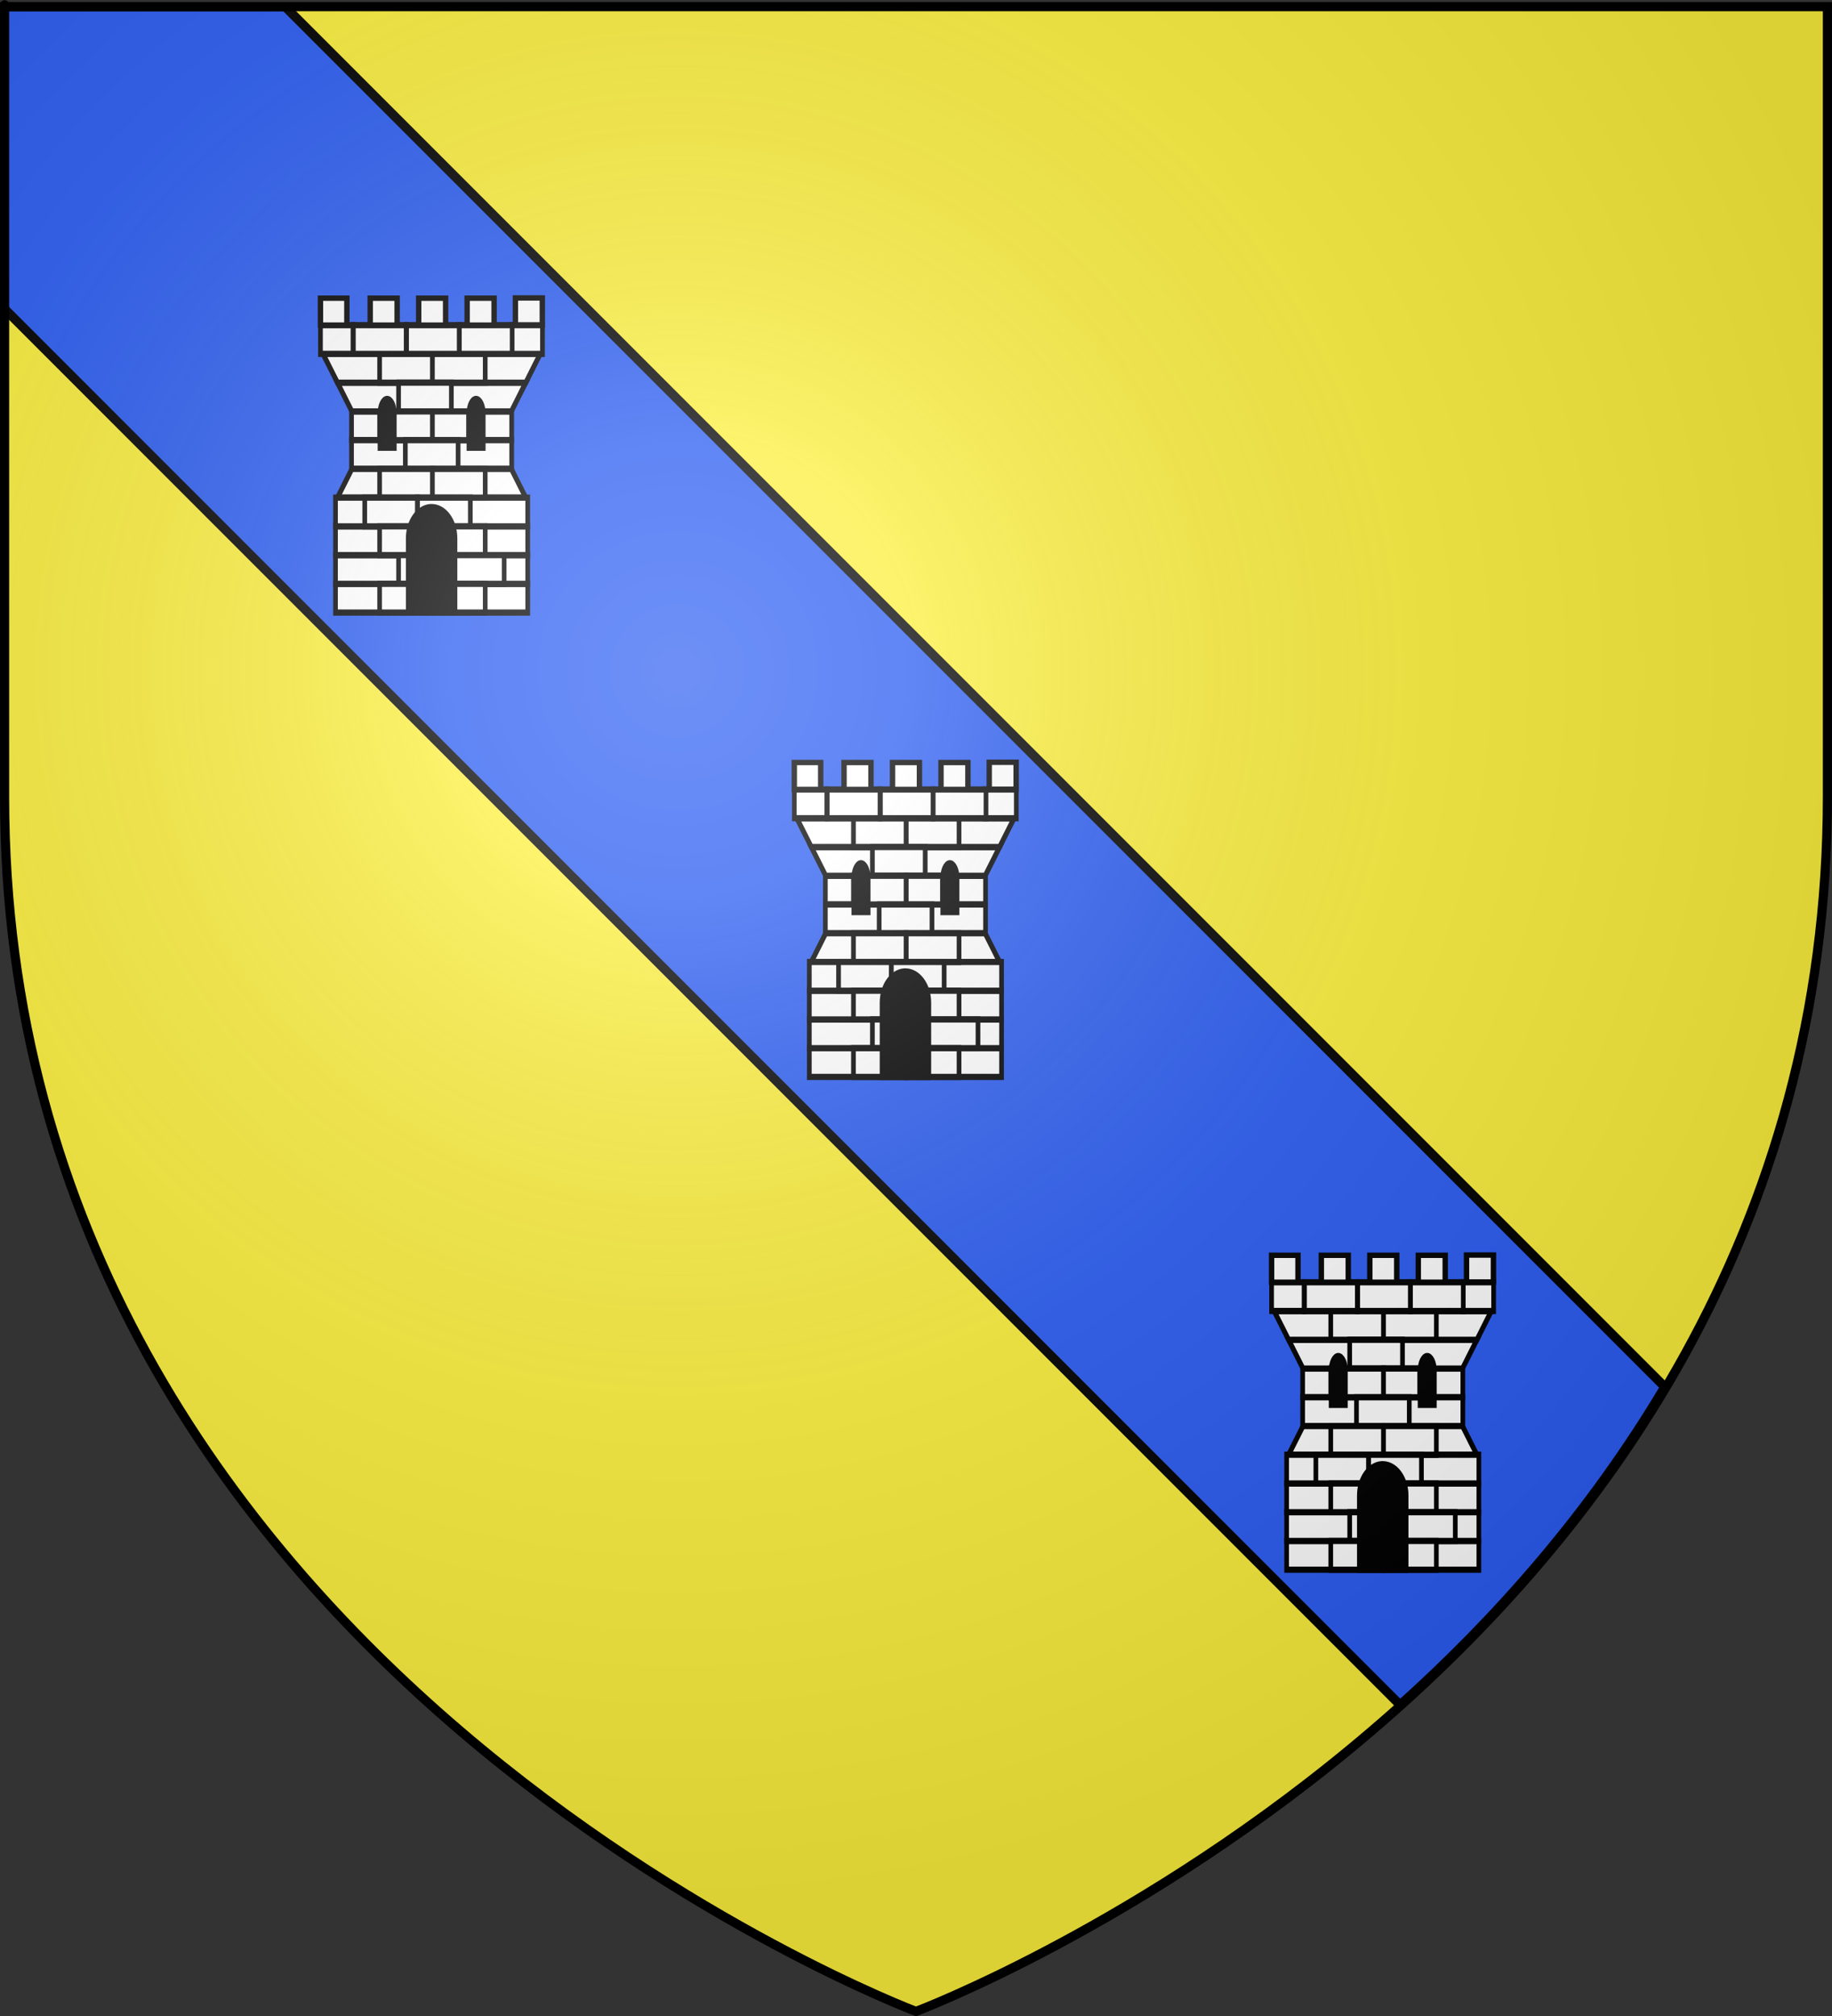 <?xml version="1.0" encoding="UTF-8" standalone="no"?>
<svg
   xmlns:dc="http://purl.org/dc/elements/1.1/"
   xmlns:cc="http://web.resource.org/cc/"
   xmlns:rdf="http://www.w3.org/1999/02/22-rdf-syntax-ns#"
   xmlns:svg="http://www.w3.org/2000/svg"
   xmlns="http://www.w3.org/2000/svg"
   xmlns:xlink="http://www.w3.org/1999/xlink"
   xmlns:sodipodi="http://sodipodi.sourceforge.net/DTD/sodipodi-0.dtd"
   xmlns:inkscape="http://www.inkscape.org/namespaces/inkscape"
   height="660"
   width="600"
   version="1.0"
   id="svg2"
   sodipodi:version="0.32"
   inkscape:version="0.45.1"
   sodipodi:docname="Blason Villaz.svg"
   sodipodi:docbase="C:\Documents and Settings\utilisateur\Bureau"
   inkscape:export-filename="/Users/olivier/Desktop/Blason Rouge/Blason_Vide_3D.png"
   inkscape:export-xdpi="144"
   inkscape:export-ydpi="144"
   inkscape:output_extension="org.inkscape.output.svg.inkscape">
  <rect width="100%" height="100%" fill="#333333" stroke="none"/>
  <sodipodi:namedview
     inkscape:window-height="755"
     inkscape:window-width="1280"
     inkscape:pageshadow="2"
     inkscape:pageopacity="0.0"
     guidetolerance="10.0"
     gridtolerance="10000"
     objecttolerance="10.0"
     borderopacity="1.0"
     bordercolor="#666666"
     pagecolor="#ffffff"
     id="base"
     showgrid="false"
     height="660px"
     inkscape:zoom="1"
     inkscape:cx="137.65178"
     inkscape:cy="357.67813"
     inkscape:window-x="0"
     inkscape:window-y="15"
     inkscape:current-layer="layer3"
     showguides="true"
     inkscape:grid-points="false"
     inkscape:guide-bbox="true">
    <sodipodi:guide
       orientation="vertical"
       position="-183.366"
       id="guide28379" />
  </sodipodi:namedview>
  <desc
     id="desc4">Flag of Canton of Valais (Wallis)</desc>
  <defs
     id="defs6">
    <linearGradient
       id="linearGradient2893">
      <stop
         style="stop-color:white;stop-opacity:0.314;"
         offset="0"
         id="stop2895" />
      <stop
         id="stop2897"
         offset="0.19"
         style="stop-color:white;stop-opacity:0.251;" />
      <stop
         style="stop-color:#6b6b6b;stop-opacity:0.125;"
         offset="0.6"
         id="stop2901" />
      <stop
         style="stop-color:black;stop-opacity:0.125;"
         offset="1"
         id="stop2899" />
    </linearGradient>
    <linearGradient
       id="linearGradient2885">
      <stop
         id="stop2887"
         offset="0"
         style="stop-color:white;stop-opacity:1;" />
      <stop
         style="stop-color:white;stop-opacity:1;"
         offset="0.229"
         id="stop2891" />
      <stop
         id="stop2889"
         offset="1"
         style="stop-color:black;stop-opacity:1;" />
    </linearGradient>
    <linearGradient
       id="linearGradient2955">
      <stop
         id="stop2867"
         offset="0"
         style="stop-color:#fd0000;stop-opacity:1;" />
      <stop
         style="stop-color:#e77275;stop-opacity:0.659;"
         offset="0.5"
         id="stop2873" />
      <stop
         style="stop-color:black;stop-opacity:0.323;"
         offset="1"
         id="stop2959" />
    </linearGradient>
    <radialGradient
       inkscape:collect="always"
       xlink:href="#linearGradient2955"
       id="radialGradient2961"
       cx="225.524"
       cy="218.901"
       fx="225.524"
       fy="218.901"
       r="300"
       gradientTransform="matrix(-4.167939e-4,2.183,-1.884,-3.599562e-4,615.597,-289.121)"
       gradientUnits="userSpaceOnUse" />
    <polygon
       id="star"
       transform="scale(53,53)"
       points="0,-1 0.588,0.809 -0.951,-0.309 0.951,-0.309 -0.588,0.809 0,-1 " />
    <clipPath
       id="clip">
      <path
         d="M 0,-200 L 0,600 L 300,600 L 300,-200 L 0,-200 z "
         id="path10" />
    </clipPath>
    <radialGradient
       inkscape:collect="always"
       xlink:href="#linearGradient2955"
       id="radialGradient1911"
       gradientUnits="userSpaceOnUse"
       gradientTransform="matrix(-4.167939e-4,2.183,-1.884,-3.599562e-4,615.597,-289.121)"
       cx="225.524"
       cy="218.901"
       fx="225.524"
       fy="218.901"
       r="300" />
    <radialGradient
       inkscape:collect="always"
       xlink:href="#linearGradient2955"
       id="radialGradient2865"
       gradientUnits="userSpaceOnUse"
       gradientTransform="matrix(0,1.749,-1.593,-1.049767e-7,551.788,-191.29)"
       cx="225.524"
       cy="218.901"
       fx="225.524"
       fy="218.901"
       r="300" />
    <radialGradient
       inkscape:collect="always"
       xlink:href="#linearGradient2955"
       id="radialGradient2871"
       gradientUnits="userSpaceOnUse"
       gradientTransform="matrix(0,1.386,-1.323,-5.741131e-8,-158.082,-109.541)"
       cx="225.524"
       cy="218.901"
       fx="225.524"
       fy="218.901"
       r="300" />
    <radialGradient
       inkscape:collect="always"
       xlink:href="#linearGradient2893"
       id="radialGradient3163"
       gradientUnits="userSpaceOnUse"
       gradientTransform="matrix(1.353,0,0,1.349,-77.629,-85.747)"
       cx="221.445"
       cy="226.331"
       fx="221.445"
       fy="226.331"
       r="300" />
    <radialGradient
       gradientTransform="matrix(0,1.386,-1.323,-5.741131e-8,-158.082,-109.541)"
       gradientUnits="userSpaceOnUse"
       xlink:href="#linearGradient2955"
       id="radialGradient6149"
       fy="218.901"
       fx="225.524"
       r="300"
       cy="218.901"
       cx="225.524" />
    <radialGradient
       gradientTransform="matrix(0,1.749,-1.593,-1.049767e-7,551.788,-191.29)"
       gradientUnits="userSpaceOnUse"
       xlink:href="#linearGradient2955"
       id="radialGradient6147"
       fy="218.901"
       fx="225.524"
       r="300"
       cy="218.901"
       cx="225.524" />
    <radialGradient
       gradientTransform="matrix(-4.167939e-4,2.183,-1.884,-3.599562e-4,615.597,-289.121)"
       gradientUnits="userSpaceOnUse"
       xlink:href="#linearGradient2955"
       id="radialGradient6145"
       fy="218.901"
       fx="225.524"
       r="300"
       cy="218.901"
       cx="225.524" />
    <clipPath
       id="clipPath6141">
      <path
         id="path6143"
         d="M 0,-200 L 0,600 L 300,600 L 300,-200 L 0,-200 z " />
    </clipPath>
    <polygon
       id="polygon6139"
       transform="scale(53,53)"
       points="0,-1 0.588,0.809 -0.951,-0.309 0.951,-0.309 -0.588,0.809 0,-1 " />
    <radialGradient
       gradientTransform="matrix(-4.167939e-4,2.183,-1.884,-3.599562e-4,615.597,-289.121)"
       gradientUnits="userSpaceOnUse"
       xlink:href="#linearGradient2955"
       id="radialGradient6137"
       fy="218.901"
       fx="225.524"
       r="300"
       cy="218.901"
       cx="225.524" />
    <linearGradient
       id="linearGradient6129">
      <stop
         id="stop6131"
         offset="0"
         style="stop-color:#fd0000;stop-opacity:1" />
      <stop
         id="stop6133"
         offset="0.5"
         style="stop-color:#e77275;stop-opacity:0.659" />
      <stop
         id="stop6135"
         offset="1"
         style="stop-color:black;stop-opacity:0.323" />
    </linearGradient>
    <linearGradient
       id="linearGradient6121">
      <stop
         id="stop6123"
         offset="0"
         style="stop-color:white;stop-opacity:1" />
      <stop
         id="stop6125"
         offset="0.229"
         style="stop-color:white;stop-opacity:1" />
      <stop
         id="stop6127"
         offset="1"
         style="stop-color:black;stop-opacity:1" />
    </linearGradient>
    <linearGradient
       id="linearGradient6111">
      <stop
         id="stop6113"
         offset="0"
         style="stop-color:white;stop-opacity:0.314" />
      <stop
         id="stop6115"
         offset="0.19"
         style="stop-color:white;stop-opacity:0.251" />
      <stop
         id="stop6117"
         offset="0.6"
         style="stop-color:#6b6b6b;stop-opacity:0.125" />
      <stop
         id="stop6119"
         offset="1"
         style="stop-color:black;stop-opacity:0.125" />
    </linearGradient>
    <radialGradient
       gradientTransform="matrix(0,1.386,-1.323,-5.741131e-8,-158.082,-109.541)"
       gradientUnits="userSpaceOnUse"
       xlink:href="#linearGradient2955"
       id="radialGradient8163"
       fy="218.901"
       fx="225.524"
       r="300"
       cy="218.901"
       cx="225.524" />
    <radialGradient
       gradientTransform="matrix(0,1.749,-1.593,-1.049767e-7,551.788,-191.29)"
       gradientUnits="userSpaceOnUse"
       xlink:href="#linearGradient2955"
       id="radialGradient8161"
       fy="218.901"
       fx="225.524"
       r="300"
       cy="218.901"
       cx="225.524" />
    <radialGradient
       gradientTransform="matrix(-4.167939e-4,2.183,-1.884,-3.599562e-4,615.597,-289.121)"
       gradientUnits="userSpaceOnUse"
       xlink:href="#linearGradient2955"
       id="radialGradient8159"
       fy="218.901"
       fx="225.524"
       r="300"
       cy="218.901"
       cx="225.524" />
    <clipPath
       id="clipPath8155">
      <path
         id="path8157"
         d="M 0,-200 L 0,600 L 300,600 L 300,-200 L 0,-200 z " />
    </clipPath>
    <polygon
       id="polygon8153"
       transform="scale(53,53)"
       points="0,-1 0.588,0.809 -0.951,-0.309 0.951,-0.309 -0.588,0.809 0,-1 " />
    <radialGradient
       gradientTransform="matrix(-4.167939e-4,2.183,-1.884,-3.599562e-4,615.597,-289.121)"
       gradientUnits="userSpaceOnUse"
       xlink:href="#linearGradient2955"
       id="radialGradient8151"
       fy="218.901"
       fx="225.524"
       r="300"
       cy="218.901"
       cx="225.524" />
    <linearGradient
       id="linearGradient8143">
      <stop
         id="stop8145"
         offset="0"
         style="stop-color:#fd0000;stop-opacity:1" />
      <stop
         id="stop8147"
         offset="0.5"
         style="stop-color:#e77275;stop-opacity:0.659" />
      <stop
         id="stop8149"
         offset="1"
         style="stop-color:black;stop-opacity:0.323" />
    </linearGradient>
    <linearGradient
       id="linearGradient8135">
      <stop
         id="stop8137"
         offset="0"
         style="stop-color:white;stop-opacity:1" />
      <stop
         id="stop8139"
         offset="0.229"
         style="stop-color:white;stop-opacity:1" />
      <stop
         id="stop8141"
         offset="1"
         style="stop-color:black;stop-opacity:1" />
    </linearGradient>
    <linearGradient
       id="linearGradient8125">
      <stop
         id="stop8127"
         offset="0"
         style="stop-color:white;stop-opacity:0.314" />
      <stop
         id="stop8129"
         offset="0.19"
         style="stop-color:white;stop-opacity:0.251" />
      <stop
         id="stop8131"
         offset="0.6"
         style="stop-color:#6b6b6b;stop-opacity:0.125" />
      <stop
         id="stop8133"
         offset="1"
         style="stop-color:black;stop-opacity:0.125" />
    </linearGradient>
  </defs>
  <g
     inkscape:groupmode="layer"
     id="layer3"
     inkscape:label="Fond écu"
     style="display:inline">
    <path
       id="path2855"
       style="fill:#fcef3c;fill-opacity:1;fill-rule:evenodd;stroke:none;stroke-width:1px;stroke-linecap:butt;stroke-linejoin:miter;stroke-opacity:1"
       d="M 300,658.5 C 300,658.5 598.5,546.18 598.5,260.728 C 598.5,-24.723 598.5,2.176 598.5,2.176 L 1.5,2.176 L 1.5,260.728 C 1.5,546.18 300,658.5 300,658.5 z "
       sodipodi:nodetypes="cccccc" />
    <g
       transform="translate(-150.722,-139.16)"
       style="opacity:1;fill:#2b5df2;fill-opacity:0;display:inline"
       id="g8165">
      <g
         id="g5810">
        <path
           d="M 151.9,239.958 L 609.275,697.333 C 640.624,669.2 671.314,634.663 695.963,593.208 L 244.119,141.364 L 151.9,141.364 L 151.9,239.958 z "
           style="fill:#2b5df2;fill-opacity:1;fill-rule:evenodd;stroke:#000000;stroke-width:3;stroke-linecap:butt;stroke-linejoin:miter;stroke-miterlimit:4;stroke-dasharray:none;stroke-opacity:1"
           id="path8168" />
        <rect
           width="600"
           height="660"
           x="0"
           y="3.375078e-014"
           style="fill:none;fill-opacity:1;fill-rule:nonzero;stroke:none;stroke-width:7.56;stroke-linecap:round;stroke-linejoin:round;stroke-miterlimit:4;stroke-dasharray:none;stroke-opacity:1"
           id="rect4923" />
      </g>
    </g>
    <g
       id="g28107"
       transform="matrix(0.588,0,0,0.588,867.731,352.654)"
       style="opacity:1;fill:#2b5df2;fill-opacity:0">
      <g
         transform="matrix(0.754,0,0,1,-777.265,47.186)"
         id="g28109">
        <rect
           width="33.137"
           height="16"
           x="37.559"
           y="195.023"
           style="color:#000000;fill:#ffffff;fill-opacity:1;fill-rule:nonzero;stroke:#000000;stroke-width:3.456;stroke-linecap:butt;stroke-linejoin:miter;marker:none;marker-start:none;marker-mid:none;marker-end:none;stroke-miterlimit:4;stroke-dasharray:none;stroke-dashoffset:0;stroke-opacity:1;visibility:visible;display:inline;overflow:visible"
           id="rect28111" />
        <rect
           width="118.33"
           height="16"
           x="35.937"
           y="115.023"
           style="color:#000000;fill:#ffffff;fill-opacity:1;fill-rule:nonzero;stroke:#000000;stroke-width:3.456;stroke-linecap:butt;stroke-linejoin:miter;marker:none;marker-start:none;marker-mid:none;marker-end:none;stroke-miterlimit:4;stroke-dasharray:none;stroke-dashoffset:0;stroke-opacity:1;visibility:visible;display:inline;overflow:visible"
           id="rect28113" />
        <rect
           width="118.33"
           height="16"
           x="35.937"
           y="131.023"
           style="color:#000000;fill:#ffffff;fill-opacity:1;fill-rule:nonzero;stroke:#000000;stroke-width:3.456;stroke-linecap:butt;stroke-linejoin:miter;marker:none;marker-start:none;marker-mid:none;marker-end:none;stroke-miterlimit:4;stroke-dasharray:none;stroke-dashoffset:0;stroke-opacity:1;visibility:visible;display:inline;overflow:visible"
           id="rect28115" />
        <path
           d="M 25.555,163.023 L 36.212,147.023 L 153.993,147.023 L 164.649,163.023 L 25.555,163.023 z "
           style="color:#000000;fill:#ffffff;fill-opacity:1;fill-rule:nonzero;stroke:#000000;stroke-width:3.456;stroke-linecap:butt;stroke-linejoin:miter;marker:none;marker-start:none;marker-mid:none;marker-end:none;stroke-miterlimit:4;stroke-dasharray:none;stroke-dashoffset:0;stroke-opacity:1;visibility:visible;display:inline;overflow:visible"
           id="path28117" />
        <rect
           width="142"
           height="16"
           x="24.102"
           y="211.023"
           style="color:#000000;fill:#ffffff;fill-opacity:1;fill-rule:nonzero;stroke:#000000;stroke-width:3.456;stroke-linecap:butt;stroke-linejoin:miter;marker:none;marker-start:none;marker-mid:none;marker-end:none;stroke-miterlimit:4;stroke-dasharray:none;stroke-dashoffset:0;stroke-opacity:1;visibility:visible;display:inline;overflow:visible"
           id="rect28119" />
        <rect
           width="142"
           height="16"
           x="24.102"
           y="195.023"
           style="color:#000000;fill:#ffffff;fill-opacity:1;fill-rule:nonzero;stroke:#000000;stroke-width:3.456;stroke-linecap:butt;stroke-linejoin:miter;marker:none;marker-start:none;marker-mid:none;marker-end:none;stroke-miterlimit:4;stroke-dasharray:none;stroke-dashoffset:0;stroke-opacity:1;visibility:visible;display:inline;overflow:visible"
           id="rect28121" />
        <rect
           width="142"
           height="16"
           x="24.102"
           y="179.023"
           style="color:#000000;fill:#ffffff;fill-opacity:1;fill-rule:nonzero;stroke:#000000;stroke-width:3.456;stroke-linecap:butt;stroke-linejoin:miter;marker:none;marker-start:none;marker-mid:none;marker-end:none;stroke-miterlimit:4;stroke-dasharray:none;stroke-dashoffset:0;stroke-opacity:1;visibility:visible;display:inline;overflow:visible"
           id="rect28123" />
        <rect
           width="142"
           height="16"
           x="24.102"
           y="163.023"
           style="color:#000000;fill:#ffffff;fill-opacity:1;fill-rule:nonzero;stroke:#000000;stroke-width:3.456;stroke-linecap:butt;stroke-linejoin:miter;marker:none;marker-start:none;marker-mid:none;marker-end:none;stroke-miterlimit:4;stroke-dasharray:none;stroke-dashoffset:0;stroke-opacity:1;visibility:visible;display:inline;overflow:visible"
           id="rect28125" />
        <path
           d="M 25.555,99.023 L 36.212,115.023 L 153.993,115.023 L 164.649,99.023 L 25.555,99.023 z "
           style="color:#000000;fill:#ffffff;fill-opacity:1;fill-rule:nonzero;stroke:#000000;stroke-width:3.456;stroke-linecap:butt;stroke-linejoin:miter;marker:none;marker-start:none;marker-mid:none;marker-end:none;stroke-miterlimit:4;stroke-dasharray:none;stroke-dashoffset:0;stroke-opacity:1;visibility:visible;display:inline;overflow:visible"
           id="path28127" />
        <g
           transform="translate(-2.273,-61.477)"
           id="g28129" />
        <g
           transform="translate(-2.273,-61.477)"
           id="g28131" />
        <g
           transform="translate(-2.273,-61.477)"
           id="g28133" />
        <path
           d="M 14.884,83.023 L 25.571,99.023 L 164.665,99.023 L 175.321,83.023 L 14.884,83.023 z "
           style="color:#000000;fill:#ffffff;fill-opacity:1;fill-rule:nonzero;stroke:#000000;stroke-width:3.456;stroke-linecap:butt;stroke-linejoin:miter;marker:none;marker-start:none;marker-mid:none;marker-end:none;stroke-miterlimit:4;stroke-dasharray:none;stroke-dashoffset:0;stroke-opacity:1;visibility:visible;display:inline;overflow:visible"
           id="path28135" />
        <rect
           width="39"
           height="16"
           x="56.696"
           y="83.023"
           style="color:#000000;fill:#ffffff;fill-opacity:1;fill-rule:nonzero;stroke:#000000;stroke-width:3.456;stroke-linecap:butt;stroke-linejoin:miter;marker:none;marker-start:none;marker-mid:none;marker-end:none;stroke-miterlimit:4;stroke-dasharray:none;stroke-dashoffset:0;stroke-opacity:1;visibility:visible;display:inline;overflow:visible"
           id="rect28137" />
        <rect
           width="39"
           height="16"
           x="95.696"
           y="83.023"
           style="color:#000000;fill:#ffffff;fill-opacity:1;fill-rule:nonzero;stroke:#000000;stroke-width:3.456;stroke-linecap:butt;stroke-linejoin:miter;marker:none;marker-start:none;marker-mid:none;marker-end:none;stroke-miterlimit:4;stroke-dasharray:none;stroke-dashoffset:0;stroke-opacity:1;visibility:visible;display:inline;overflow:visible"
           id="rect28139" />
        <rect
           width="39"
           height="16"
           x="70.696"
           y="99.023"
           style="color:#000000;fill:#ffffff;fill-opacity:1;fill-rule:nonzero;stroke:#000000;stroke-width:3.456;stroke-linecap:butt;stroke-linejoin:miter;marker:none;marker-start:none;marker-mid:none;marker-end:none;stroke-miterlimit:4;stroke-dasharray:none;stroke-dashoffset:0;stroke-opacity:1;visibility:visible;display:inline;overflow:visible"
           id="rect28141" />
        <rect
           width="39"
           height="16"
           x="56.696"
           y="115.023"
           style="color:#000000;fill:#ffffff;fill-opacity:1;fill-rule:nonzero;stroke:#000000;stroke-width:3.456;stroke-linecap:butt;stroke-linejoin:miter;marker:none;marker-start:none;marker-mid:none;marker-end:none;stroke-miterlimit:4;stroke-dasharray:none;stroke-dashoffset:0;stroke-opacity:1;visibility:visible;display:inline;overflow:visible"
           id="rect28143" />
        <rect
           width="26.741"
           height="16"
           x="95.696"
           y="115.023"
           style="color:#000000;fill:#ffffff;fill-opacity:1;fill-rule:nonzero;stroke:#000000;stroke-width:3.456;stroke-linecap:butt;stroke-linejoin:miter;marker:none;marker-start:none;marker-mid:none;marker-end:none;stroke-miterlimit:4;stroke-dasharray:none;stroke-dashoffset:0;stroke-opacity:1;visibility:visible;display:inline;overflow:visible"
           id="rect28145" />
        <rect
           width="39"
           height="16"
           x="75.696"
           y="131.023"
           style="color:#000000;fill:#ffffff;fill-opacity:1;fill-rule:nonzero;stroke:#000000;stroke-width:3.456;stroke-linecap:butt;stroke-linejoin:miter;marker:none;marker-start:none;marker-mid:none;marker-end:none;stroke-miterlimit:4;stroke-dasharray:none;stroke-dashoffset:0;stroke-opacity:1;visibility:visible;display:inline;overflow:visible"
           id="rect28147" />
        <rect
           width="39"
           height="16"
           x="56.696"
           y="147.023"
           style="color:#000000;fill:#ffffff;fill-opacity:1;fill-rule:nonzero;stroke:#000000;stroke-width:3.456;stroke-linecap:butt;stroke-linejoin:miter;marker:none;marker-start:none;marker-mid:none;marker-end:none;stroke-miterlimit:4;stroke-dasharray:none;stroke-dashoffset:0;stroke-opacity:1;visibility:visible;display:inline;overflow:visible"
           id="rect28149" />
        <rect
           width="39"
           height="16"
           x="95.696"
           y="147.023"
           style="color:#000000;fill:#ffffff;fill-opacity:1;fill-rule:nonzero;stroke:#000000;stroke-width:3.456;stroke-linecap:butt;stroke-linejoin:miter;marker:none;marker-start:none;marker-mid:none;marker-end:none;stroke-miterlimit:4;stroke-dasharray:none;stroke-dashoffset:0;stroke-opacity:1;visibility:visible;display:inline;overflow:visible"
           id="rect28151" />
        <rect
           width="39"
           height="16"
           x="45.696"
           y="163.023"
           style="color:#000000;fill:#ffffff;fill-opacity:1;fill-rule:nonzero;stroke:#000000;stroke-width:3.456;stroke-linecap:butt;stroke-linejoin:miter;marker:none;marker-start:none;marker-mid:none;marker-end:none;stroke-miterlimit:4;stroke-dasharray:none;stroke-dashoffset:0;stroke-opacity:1;visibility:visible;display:inline;overflow:visible"
           id="rect28153" />
        <rect
           width="39"
           height="16"
           x="84.696"
           y="163.023"
           style="color:#000000;fill:#ffffff;fill-opacity:1;fill-rule:nonzero;stroke:#000000;stroke-width:3.456;stroke-linecap:butt;stroke-linejoin:miter;marker:none;marker-start:none;marker-mid:none;marker-end:none;stroke-miterlimit:4;stroke-dasharray:none;stroke-dashoffset:0;stroke-opacity:1;visibility:visible;display:inline;overflow:visible"
           id="rect28155" />
        <rect
           width="39"
           height="16"
           x="56.696"
           y="179.023"
           style="color:#000000;fill:#ffffff;fill-opacity:1;fill-rule:nonzero;stroke:#000000;stroke-width:3.456;stroke-linecap:butt;stroke-linejoin:miter;marker:none;marker-start:none;marker-mid:none;marker-end:none;stroke-miterlimit:4;stroke-dasharray:none;stroke-dashoffset:0;stroke-opacity:1;visibility:visible;display:inline;overflow:visible"
           id="rect28157" />
        <rect
           width="39"
           height="16"
           x="95.696"
           y="179.023"
           style="color:#000000;fill:#ffffff;fill-opacity:1;fill-rule:nonzero;stroke:#000000;stroke-width:3.456;stroke-linecap:butt;stroke-linejoin:miter;marker:none;marker-start:none;marker-mid:none;marker-end:none;stroke-miterlimit:4;stroke-dasharray:none;stroke-dashoffset:0;stroke-opacity:1;visibility:visible;display:inline;overflow:visible"
           id="rect28159" />
        <rect
           width="39"
           height="16"
           x="70.696"
           y="195.023"
           style="color:#000000;fill:#ffffff;fill-opacity:1;fill-rule:nonzero;stroke:#000000;stroke-width:3.456;stroke-linecap:butt;stroke-linejoin:miter;marker:none;marker-start:none;marker-mid:none;marker-end:none;stroke-miterlimit:4;stroke-dasharray:none;stroke-dashoffset:0;stroke-opacity:1;visibility:visible;display:inline;overflow:visible"
           id="rect28161" />
        <rect
           width="39"
           height="16"
           x="109.696"
           y="195.023"
           style="color:#000000;fill:#ffffff;fill-opacity:1;fill-rule:nonzero;stroke:#000000;stroke-width:3.456;stroke-linecap:butt;stroke-linejoin:miter;marker:none;marker-start:none;marker-mid:none;marker-end:none;stroke-miterlimit:4;stroke-dasharray:none;stroke-dashoffset:0;stroke-opacity:1;visibility:visible;display:inline;overflow:visible"
           id="rect28163" />
        <rect
           width="39"
           height="16"
           x="56.696"
           y="211.023"
           style="color:#000000;fill:#ffffff;fill-opacity:1;fill-rule:nonzero;stroke:#000000;stroke-width:3.456;stroke-linecap:butt;stroke-linejoin:miter;marker:none;marker-start:none;marker-mid:none;marker-end:none;stroke-miterlimit:4;stroke-dasharray:none;stroke-dashoffset:0;stroke-opacity:1;visibility:visible;display:inline;overflow:visible"
           id="rect28165" />
        <rect
           width="39"
           height="16"
           x="95.696"
           y="211.023"
           style="color:#000000;fill:#ffffff;fill-opacity:1;fill-rule:nonzero;stroke:#000000;stroke-width:3.456;stroke-linecap:butt;stroke-linejoin:miter;marker:none;marker-start:none;marker-mid:none;marker-end:none;stroke-miterlimit:4;stroke-dasharray:none;stroke-dashoffset:0;stroke-opacity:1;visibility:visible;display:inline;overflow:visible"
           id="rect28167" />
        <path
           d="M 94.229,168.295 C 85.108,168.761 77.833,176.377 77.833,185.665 L 77.833,227.023 L 112.371,227.023 L 112.371,185.665 C 112.371,176.077 104.635,168.295 95.102,168.295 C 94.804,168.295 94.523,168.28 94.229,168.295 z "
           style="color:#000000;fill:#000000;fill-opacity:1;fill-rule:nonzero;stroke:#000000;stroke-width:3.456;stroke-linecap:butt;stroke-linejoin:miter;marker:none;marker-start:none;marker-mid:none;marker-end:none;stroke-miterlimit:4;stroke-dasharray:none;stroke-dashoffset:0;stroke-opacity:1;visibility:visible;display:inline;overflow:visible"
           id="path28169" />
        <g
           transform="translate(-271.804,34.161)"
           id="g28171">
          <path
             d="M 333.793,73.906 C 331.006,74.121 328.784,77.645 328.784,81.943 L 328.784,101.08 L 339.336,101.08 L 339.336,81.943 C 339.336,77.507 336.972,73.906 334.06,73.906 C 333.969,73.906 333.883,73.899 333.793,73.906 z "
             style="color:#000000;fill:#000000;fill-opacity:1;fill-rule:nonzero;stroke:#000000;stroke-width:3.456;stroke-linecap:butt;stroke-linejoin:miter;marker:none;marker-start:none;marker-mid:none;marker-end:none;stroke-miterlimit:4;stroke-dasharray:none;stroke-dashoffset:0;stroke-opacity:1;visibility:visible;display:inline;overflow:visible"
             id="path28173" />
          <path
             d="M 399.486,73.906 C 396.699,74.121 394.477,77.645 394.477,81.943 L 394.477,101.08 L 405.029,101.08 L 405.029,81.943 C 405.029,77.507 402.665,73.906 399.753,73.906 C 399.662,73.906 399.576,73.899 399.486,73.906 z "
             style="color:#000000;fill:#000000;fill-opacity:1;fill-rule:nonzero;stroke:#000000;stroke-width:3.456;stroke-linecap:butt;stroke-linejoin:miter;marker:none;marker-start:none;marker-mid:none;marker-end:none;stroke-miterlimit:4;stroke-dasharray:none;stroke-dashoffset:0;stroke-opacity:1;visibility:visible;display:inline;overflow:visible"
             id="path28175" />
        </g>
        <rect
           id="rect28177"
           style="color:#000000;fill:#ffffff;fill-opacity:1;fill-rule:nonzero;stroke:#000000;stroke-width:3.456;stroke-linecap:butt;stroke-linejoin:miter;marker:none;marker-start:none;marker-mid:none;marker-end:none;stroke-miterlimit:4;stroke-dasharray:none;stroke-dashoffset:0;stroke-opacity:1;visibility:visible;display:inline;overflow:visible"
           y="66.993"
           x="76.604"
           height="16"
           width="39" />
        <rect
           width="22.912"
           height="16.007"
           x="154.088"
           y="66.993"
           style="color:#000000;fill:#ffffff;fill-opacity:1;fill-rule:nonzero;stroke:#000000;stroke-width:3.456;stroke-linecap:butt;stroke-linejoin:miter;marker:none;marker-start:none;marker-mid:none;marker-end:none;stroke-miterlimit:4;stroke-dasharray:none;stroke-dashoffset:0;stroke-opacity:1;visibility:visible;display:inline;overflow:visible"
           id="rect28179" />
        <rect
           id="rect28181"
           style="color:#000000;fill:#ffffff;fill-opacity:1;fill-rule:nonzero;stroke:#000000;stroke-width:3.456;stroke-linecap:butt;stroke-linejoin:miter;marker:none;marker-start:none;marker-mid:none;marker-end:none;stroke-miterlimit:4;stroke-dasharray:none;stroke-dashoffset:0;stroke-opacity:1;visibility:visible;display:inline;overflow:visible"
           y="66.993"
           x="115.604"
           height="16"
           width="39" />
        <rect
           width="39"
           height="16"
           x="37.309"
           y="66.993"
           style="color:#000000;fill:#ffffff;fill-opacity:1;fill-rule:nonzero;stroke:#000000;stroke-width:3.456;stroke-linecap:butt;stroke-linejoin:miter;marker:none;marker-start:none;marker-mid:none;marker-end:none;stroke-miterlimit:4;stroke-dasharray:none;stroke-dashoffset:0;stroke-opacity:1;visibility:visible;display:inline;overflow:visible"
           id="rect28183" />
        <rect
           id="rect28185"
           style="color:#000000;fill:#ffffff;fill-opacity:1;fill-rule:nonzero;stroke:#000000;stroke-width:3.456;stroke-linecap:butt;stroke-linejoin:miter;marker:none;marker-start:none;marker-mid:none;marker-end:none;stroke-miterlimit:4;stroke-dasharray:none;stroke-dashoffset:0;stroke-opacity:1;visibility:visible;display:inline;overflow:visible"
           y="67"
           x="13"
           height="15.971"
           width="24.013" />
      </g>
      <path
         id="path28187"
         d="M -712.762,114.158 L -712.762,99.158 L -697.762,99.158 L -697.762,114.158 L -712.762,114.158 z "
         style="fill:#ffffff;fill-opacity:1;fill-rule:evenodd;stroke:#000000;stroke-width:3;stroke-linecap:butt;stroke-linejoin:miter;stroke-miterlimit:4;stroke-dasharray:none;stroke-opacity:1" />
      <path
         id="path28189"
         d="M -685.762,114.158 L -670.762,114.158 L -670.762,99.158 L -685.762,99.158 L -685.762,114.158 z "
         style="fill:#ffffff;fill-opacity:1;fill-rule:evenodd;stroke:#000000;stroke-width:3;stroke-linecap:butt;stroke-linejoin:miter;stroke-miterlimit:4;stroke-dasharray:none;stroke-opacity:1" />
      <path
         id="path28191"
         d="M -658.896,114.024 L -643.896,114.024 L -643.896,99.024 L -658.896,99.024 L -658.896,114.024 z "
         style="fill:#ffffff;fill-opacity:1;fill-rule:evenodd;stroke:#000000;stroke-width:3;stroke-linecap:butt;stroke-linejoin:miter;stroke-miterlimit:4;stroke-dasharray:none;stroke-opacity:1" />
      <path
         id="path28193"
         d="M -724.762,114.158 L -724.762,99.158 L -739.762,99.158 L -739.762,114.158 L -724.762,114.158 z "
         style="fill:#ffffff;fill-opacity:1;fill-rule:evenodd;stroke:#000000;stroke-width:3;stroke-linecap:butt;stroke-linejoin:miter;stroke-miterlimit:4;stroke-dasharray:none;stroke-opacity:1" />
      <path
         sodipodi:nodetypes="ccccc"
         id="path28195"
         d="M -752.762,114.158 L -767.467,114.148 L -767.467,99.148 L -752.762,99.158 L -752.762,114.158 z "
         style="fill:#ffffff;fill-opacity:1;fill-rule:evenodd;stroke:#000000;stroke-width:3;stroke-linecap:butt;stroke-linejoin:miter;stroke-miterlimit:4;stroke-dasharray:none;stroke-opacity:1" />
    </g>
    <g
       style="opacity:1;fill:#2b5df2;fill-opacity:0"
       transform="matrix(0.588,0,0,0.588,556.226,39.313)"
       id="g28197">
      <g
         id="g28199"
         transform="matrix(0.754,0,0,1,-777.265,47.186)">
        <rect
           id="rect28201"
           style="color:#000000;fill:#ffffff;fill-opacity:1;fill-rule:nonzero;stroke:#000000;stroke-width:3.456;stroke-linecap:butt;stroke-linejoin:miter;marker:none;marker-start:none;marker-mid:none;marker-end:none;stroke-miterlimit:4;stroke-dasharray:none;stroke-dashoffset:0;stroke-opacity:1;visibility:visible;display:inline;overflow:visible"
           y="195.023"
           x="37.559"
           height="16"
           width="33.137" />
        <rect
           id="rect28203"
           style="color:#000000;fill:#ffffff;fill-opacity:1;fill-rule:nonzero;stroke:#000000;stroke-width:3.456;stroke-linecap:butt;stroke-linejoin:miter;marker:none;marker-start:none;marker-mid:none;marker-end:none;stroke-miterlimit:4;stroke-dasharray:none;stroke-dashoffset:0;stroke-opacity:1;visibility:visible;display:inline;overflow:visible"
           y="115.023"
           x="35.937"
           height="16"
           width="118.33" />
        <rect
           id="rect28205"
           style="color:#000000;fill:#ffffff;fill-opacity:1;fill-rule:nonzero;stroke:#000000;stroke-width:3.456;stroke-linecap:butt;stroke-linejoin:miter;marker:none;marker-start:none;marker-mid:none;marker-end:none;stroke-miterlimit:4;stroke-dasharray:none;stroke-dashoffset:0;stroke-opacity:1;visibility:visible;display:inline;overflow:visible"
           y="131.023"
           x="35.937"
           height="16"
           width="118.33" />
        <path
           id="path28207"
           style="color:#000000;fill:#ffffff;fill-opacity:1;fill-rule:nonzero;stroke:#000000;stroke-width:3.456;stroke-linecap:butt;stroke-linejoin:miter;marker:none;marker-start:none;marker-mid:none;marker-end:none;stroke-miterlimit:4;stroke-dasharray:none;stroke-dashoffset:0;stroke-opacity:1;visibility:visible;display:inline;overflow:visible"
           d="M 25.555,163.023 L 36.212,147.023 L 153.993,147.023 L 164.649,163.023 L 25.555,163.023 z " />
        <rect
           id="rect28209"
           style="color:#000000;fill:#ffffff;fill-opacity:1;fill-rule:nonzero;stroke:#000000;stroke-width:3.456;stroke-linecap:butt;stroke-linejoin:miter;marker:none;marker-start:none;marker-mid:none;marker-end:none;stroke-miterlimit:4;stroke-dasharray:none;stroke-dashoffset:0;stroke-opacity:1;visibility:visible;display:inline;overflow:visible"
           y="211.023"
           x="24.102"
           height="16"
           width="142" />
        <rect
           id="rect28211"
           style="color:#000000;fill:#ffffff;fill-opacity:1;fill-rule:nonzero;stroke:#000000;stroke-width:3.456;stroke-linecap:butt;stroke-linejoin:miter;marker:none;marker-start:none;marker-mid:none;marker-end:none;stroke-miterlimit:4;stroke-dasharray:none;stroke-dashoffset:0;stroke-opacity:1;visibility:visible;display:inline;overflow:visible"
           y="195.023"
           x="24.102"
           height="16"
           width="142" />
        <rect
           id="rect28213"
           style="color:#000000;fill:#ffffff;fill-opacity:1;fill-rule:nonzero;stroke:#000000;stroke-width:3.456;stroke-linecap:butt;stroke-linejoin:miter;marker:none;marker-start:none;marker-mid:none;marker-end:none;stroke-miterlimit:4;stroke-dasharray:none;stroke-dashoffset:0;stroke-opacity:1;visibility:visible;display:inline;overflow:visible"
           y="179.023"
           x="24.102"
           height="16"
           width="142" />
        <rect
           id="rect28215"
           style="color:#000000;fill:#ffffff;fill-opacity:1;fill-rule:nonzero;stroke:#000000;stroke-width:3.456;stroke-linecap:butt;stroke-linejoin:miter;marker:none;marker-start:none;marker-mid:none;marker-end:none;stroke-miterlimit:4;stroke-dasharray:none;stroke-dashoffset:0;stroke-opacity:1;visibility:visible;display:inline;overflow:visible"
           y="163.023"
           x="24.102"
           height="16"
           width="142" />
        <path
           id="path28217"
           style="color:#000000;fill:#ffffff;fill-opacity:1;fill-rule:nonzero;stroke:#000000;stroke-width:3.456;stroke-linecap:butt;stroke-linejoin:miter;marker:none;marker-start:none;marker-mid:none;marker-end:none;stroke-miterlimit:4;stroke-dasharray:none;stroke-dashoffset:0;stroke-opacity:1;visibility:visible;display:inline;overflow:visible"
           d="M 25.555,99.023 L 36.212,115.023 L 153.993,115.023 L 164.649,99.023 L 25.555,99.023 z " />
        <g
           id="g28219"
           transform="translate(-2.273,-61.477)" />
        <g
           id="g28221"
           transform="translate(-2.273,-61.477)" />
        <g
           id="g28223"
           transform="translate(-2.273,-61.477)" />
        <path
           id="path28225"
           style="color:#000000;fill:#ffffff;fill-opacity:1;fill-rule:nonzero;stroke:#000000;stroke-width:3.456;stroke-linecap:butt;stroke-linejoin:miter;marker:none;marker-start:none;marker-mid:none;marker-end:none;stroke-miterlimit:4;stroke-dasharray:none;stroke-dashoffset:0;stroke-opacity:1;visibility:visible;display:inline;overflow:visible"
           d="M 14.884,83.023 L 25.571,99.023 L 164.665,99.023 L 175.321,83.023 L 14.884,83.023 z " />
        <rect
           id="rect28227"
           style="color:#000000;fill:#ffffff;fill-opacity:1;fill-rule:nonzero;stroke:#000000;stroke-width:3.456;stroke-linecap:butt;stroke-linejoin:miter;marker:none;marker-start:none;marker-mid:none;marker-end:none;stroke-miterlimit:4;stroke-dasharray:none;stroke-dashoffset:0;stroke-opacity:1;visibility:visible;display:inline;overflow:visible"
           y="83.023"
           x="56.696"
           height="16"
           width="39" />
        <rect
           id="rect28229"
           style="color:#000000;fill:#ffffff;fill-opacity:1;fill-rule:nonzero;stroke:#000000;stroke-width:3.456;stroke-linecap:butt;stroke-linejoin:miter;marker:none;marker-start:none;marker-mid:none;marker-end:none;stroke-miterlimit:4;stroke-dasharray:none;stroke-dashoffset:0;stroke-opacity:1;visibility:visible;display:inline;overflow:visible"
           y="83.023"
           x="95.696"
           height="16"
           width="39" />
        <rect
           id="rect28231"
           style="color:#000000;fill:#ffffff;fill-opacity:1;fill-rule:nonzero;stroke:#000000;stroke-width:3.456;stroke-linecap:butt;stroke-linejoin:miter;marker:none;marker-start:none;marker-mid:none;marker-end:none;stroke-miterlimit:4;stroke-dasharray:none;stroke-dashoffset:0;stroke-opacity:1;visibility:visible;display:inline;overflow:visible"
           y="99.023"
           x="70.696"
           height="16"
           width="39" />
        <rect
           id="rect28233"
           style="color:#000000;fill:#ffffff;fill-opacity:1;fill-rule:nonzero;stroke:#000000;stroke-width:3.456;stroke-linecap:butt;stroke-linejoin:miter;marker:none;marker-start:none;marker-mid:none;marker-end:none;stroke-miterlimit:4;stroke-dasharray:none;stroke-dashoffset:0;stroke-opacity:1;visibility:visible;display:inline;overflow:visible"
           y="115.023"
           x="56.696"
           height="16"
           width="39" />
        <rect
           id="rect28235"
           style="color:#000000;fill:#ffffff;fill-opacity:1;fill-rule:nonzero;stroke:#000000;stroke-width:3.456;stroke-linecap:butt;stroke-linejoin:miter;marker:none;marker-start:none;marker-mid:none;marker-end:none;stroke-miterlimit:4;stroke-dasharray:none;stroke-dashoffset:0;stroke-opacity:1;visibility:visible;display:inline;overflow:visible"
           y="115.023"
           x="95.696"
           height="16"
           width="26.741" />
        <rect
           id="rect28237"
           style="color:#000000;fill:#ffffff;fill-opacity:1;fill-rule:nonzero;stroke:#000000;stroke-width:3.456;stroke-linecap:butt;stroke-linejoin:miter;marker:none;marker-start:none;marker-mid:none;marker-end:none;stroke-miterlimit:4;stroke-dasharray:none;stroke-dashoffset:0;stroke-opacity:1;visibility:visible;display:inline;overflow:visible"
           y="131.023"
           x="75.696"
           height="16"
           width="39" />
        <rect
           id="rect28239"
           style="color:#000000;fill:#ffffff;fill-opacity:1;fill-rule:nonzero;stroke:#000000;stroke-width:3.456;stroke-linecap:butt;stroke-linejoin:miter;marker:none;marker-start:none;marker-mid:none;marker-end:none;stroke-miterlimit:4;stroke-dasharray:none;stroke-dashoffset:0;stroke-opacity:1;visibility:visible;display:inline;overflow:visible"
           y="147.023"
           x="56.696"
           height="16"
           width="39" />
        <rect
           id="rect28241"
           style="color:#000000;fill:#ffffff;fill-opacity:1;fill-rule:nonzero;stroke:#000000;stroke-width:3.456;stroke-linecap:butt;stroke-linejoin:miter;marker:none;marker-start:none;marker-mid:none;marker-end:none;stroke-miterlimit:4;stroke-dasharray:none;stroke-dashoffset:0;stroke-opacity:1;visibility:visible;display:inline;overflow:visible"
           y="147.023"
           x="95.696"
           height="16"
           width="39" />
        <rect
           id="rect28243"
           style="color:#000000;fill:#ffffff;fill-opacity:1;fill-rule:nonzero;stroke:#000000;stroke-width:3.456;stroke-linecap:butt;stroke-linejoin:miter;marker:none;marker-start:none;marker-mid:none;marker-end:none;stroke-miterlimit:4;stroke-dasharray:none;stroke-dashoffset:0;stroke-opacity:1;visibility:visible;display:inline;overflow:visible"
           y="163.023"
           x="45.696"
           height="16"
           width="39" />
        <rect
           id="rect28245"
           style="color:#000000;fill:#ffffff;fill-opacity:1;fill-rule:nonzero;stroke:#000000;stroke-width:3.456;stroke-linecap:butt;stroke-linejoin:miter;marker:none;marker-start:none;marker-mid:none;marker-end:none;stroke-miterlimit:4;stroke-dasharray:none;stroke-dashoffset:0;stroke-opacity:1;visibility:visible;display:inline;overflow:visible"
           y="163.023"
           x="84.696"
           height="16"
           width="39" />
        <rect
           id="rect28247"
           style="color:#000000;fill:#ffffff;fill-opacity:1;fill-rule:nonzero;stroke:#000000;stroke-width:3.456;stroke-linecap:butt;stroke-linejoin:miter;marker:none;marker-start:none;marker-mid:none;marker-end:none;stroke-miterlimit:4;stroke-dasharray:none;stroke-dashoffset:0;stroke-opacity:1;visibility:visible;display:inline;overflow:visible"
           y="179.023"
           x="56.696"
           height="16"
           width="39" />
        <rect
           id="rect28249"
           style="color:#000000;fill:#ffffff;fill-opacity:1;fill-rule:nonzero;stroke:#000000;stroke-width:3.456;stroke-linecap:butt;stroke-linejoin:miter;marker:none;marker-start:none;marker-mid:none;marker-end:none;stroke-miterlimit:4;stroke-dasharray:none;stroke-dashoffset:0;stroke-opacity:1;visibility:visible;display:inline;overflow:visible"
           y="179.023"
           x="95.696"
           height="16"
           width="39" />
        <rect
           id="rect28251"
           style="color:#000000;fill:#ffffff;fill-opacity:1;fill-rule:nonzero;stroke:#000000;stroke-width:3.456;stroke-linecap:butt;stroke-linejoin:miter;marker:none;marker-start:none;marker-mid:none;marker-end:none;stroke-miterlimit:4;stroke-dasharray:none;stroke-dashoffset:0;stroke-opacity:1;visibility:visible;display:inline;overflow:visible"
           y="195.023"
           x="70.696"
           height="16"
           width="39" />
        <rect
           id="rect28253"
           style="color:#000000;fill:#ffffff;fill-opacity:1;fill-rule:nonzero;stroke:#000000;stroke-width:3.456;stroke-linecap:butt;stroke-linejoin:miter;marker:none;marker-start:none;marker-mid:none;marker-end:none;stroke-miterlimit:4;stroke-dasharray:none;stroke-dashoffset:0;stroke-opacity:1;visibility:visible;display:inline;overflow:visible"
           y="195.023"
           x="109.696"
           height="16"
           width="39" />
        <rect
           id="rect28255"
           style="color:#000000;fill:#ffffff;fill-opacity:1;fill-rule:nonzero;stroke:#000000;stroke-width:3.456;stroke-linecap:butt;stroke-linejoin:miter;marker:none;marker-start:none;marker-mid:none;marker-end:none;stroke-miterlimit:4;stroke-dasharray:none;stroke-dashoffset:0;stroke-opacity:1;visibility:visible;display:inline;overflow:visible"
           y="211.023"
           x="56.696"
           height="16"
           width="39" />
        <rect
           id="rect28257"
           style="color:#000000;fill:#ffffff;fill-opacity:1;fill-rule:nonzero;stroke:#000000;stroke-width:3.456;stroke-linecap:butt;stroke-linejoin:miter;marker:none;marker-start:none;marker-mid:none;marker-end:none;stroke-miterlimit:4;stroke-dasharray:none;stroke-dashoffset:0;stroke-opacity:1;visibility:visible;display:inline;overflow:visible"
           y="211.023"
           x="95.696"
           height="16"
           width="39" />
        <path
           id="path28259"
           style="color:#000000;fill:#000000;fill-opacity:1;fill-rule:nonzero;stroke:#000000;stroke-width:3.456;stroke-linecap:butt;stroke-linejoin:miter;marker:none;marker-start:none;marker-mid:none;marker-end:none;stroke-miterlimit:4;stroke-dasharray:none;stroke-dashoffset:0;stroke-opacity:1;visibility:visible;display:inline;overflow:visible"
           d="M 94.229,168.295 C 85.108,168.761 77.833,176.377 77.833,185.665 L 77.833,227.023 L 112.371,227.023 L 112.371,185.665 C 112.371,176.077 104.635,168.295 95.102,168.295 C 94.804,168.295 94.523,168.28 94.229,168.295 z " />
        <g
           id="g28261"
           transform="translate(-271.804,34.161)">
          <path
             id="path28263"
             style="color:#000000;fill:#000000;fill-opacity:1;fill-rule:nonzero;stroke:#000000;stroke-width:3.456;stroke-linecap:butt;stroke-linejoin:miter;marker:none;marker-start:none;marker-mid:none;marker-end:none;stroke-miterlimit:4;stroke-dasharray:none;stroke-dashoffset:0;stroke-opacity:1;visibility:visible;display:inline;overflow:visible"
             d="M 333.793,73.906 C 331.006,74.121 328.784,77.645 328.784,81.943 L 328.784,101.08 L 339.336,101.08 L 339.336,81.943 C 339.336,77.507 336.972,73.906 334.06,73.906 C 333.969,73.906 333.883,73.899 333.793,73.906 z " />
          <path
             id="path28265"
             style="color:#000000;fill:#000000;fill-opacity:1;fill-rule:nonzero;stroke:#000000;stroke-width:3.456;stroke-linecap:butt;stroke-linejoin:miter;marker:none;marker-start:none;marker-mid:none;marker-end:none;stroke-miterlimit:4;stroke-dasharray:none;stroke-dashoffset:0;stroke-opacity:1;visibility:visible;display:inline;overflow:visible"
             d="M 399.486,73.906 C 396.699,74.121 394.477,77.645 394.477,81.943 L 394.477,101.08 L 405.029,101.08 L 405.029,81.943 C 405.029,77.507 402.665,73.906 399.753,73.906 C 399.662,73.906 399.576,73.899 399.486,73.906 z " />
        </g>
        <rect
           width="39"
           height="16"
           x="76.604"
           y="66.993"
           style="color:#000000;fill:#ffffff;fill-opacity:1;fill-rule:nonzero;stroke:#000000;stroke-width:3.456;stroke-linecap:butt;stroke-linejoin:miter;marker:none;marker-start:none;marker-mid:none;marker-end:none;stroke-miterlimit:4;stroke-dasharray:none;stroke-dashoffset:0;stroke-opacity:1;visibility:visible;display:inline;overflow:visible"
           id="rect28267" />
        <rect
           id="rect28269"
           style="color:#000000;fill:#ffffff;fill-opacity:1;fill-rule:nonzero;stroke:#000000;stroke-width:3.456;stroke-linecap:butt;stroke-linejoin:miter;marker:none;marker-start:none;marker-mid:none;marker-end:none;stroke-miterlimit:4;stroke-dasharray:none;stroke-dashoffset:0;stroke-opacity:1;visibility:visible;display:inline;overflow:visible"
           y="66.993"
           x="154.088"
           height="16.007"
           width="22.912" />
        <rect
           width="39"
           height="16"
           x="115.604"
           y="66.993"
           style="color:#000000;fill:#ffffff;fill-opacity:1;fill-rule:nonzero;stroke:#000000;stroke-width:3.456;stroke-linecap:butt;stroke-linejoin:miter;marker:none;marker-start:none;marker-mid:none;marker-end:none;stroke-miterlimit:4;stroke-dasharray:none;stroke-dashoffset:0;stroke-opacity:1;visibility:visible;display:inline;overflow:visible"
           id="rect28271" />
        <rect
           id="rect28273"
           style="color:#000000;fill:#ffffff;fill-opacity:1;fill-rule:nonzero;stroke:#000000;stroke-width:3.456;stroke-linecap:butt;stroke-linejoin:miter;marker:none;marker-start:none;marker-mid:none;marker-end:none;stroke-miterlimit:4;stroke-dasharray:none;stroke-dashoffset:0;stroke-opacity:1;visibility:visible;display:inline;overflow:visible"
           y="66.993"
           x="37.309"
           height="16"
           width="39" />
        <rect
           width="24.013"
           height="15.971"
           x="13"
           y="67"
           style="color:#000000;fill:#ffffff;fill-opacity:1;fill-rule:nonzero;stroke:#000000;stroke-width:3.456;stroke-linecap:butt;stroke-linejoin:miter;marker:none;marker-start:none;marker-mid:none;marker-end:none;stroke-miterlimit:4;stroke-dasharray:none;stroke-dashoffset:0;stroke-opacity:1;visibility:visible;display:inline;overflow:visible"
           id="rect28275" />
      </g>
      <path
         style="fill:#ffffff;fill-opacity:1;fill-rule:evenodd;stroke:#000000;stroke-width:3;stroke-linecap:butt;stroke-linejoin:miter;stroke-miterlimit:4;stroke-dasharray:none;stroke-opacity:1"
         d="M -712.762,114.158 L -712.762,99.158 L -697.762,99.158 L -697.762,114.158 L -712.762,114.158 z "
         id="path28277" />
      <path
         style="fill:#ffffff;fill-opacity:1;fill-rule:evenodd;stroke:#000000;stroke-width:3;stroke-linecap:butt;stroke-linejoin:miter;stroke-miterlimit:4;stroke-dasharray:none;stroke-opacity:1"
         d="M -685.762,114.158 L -670.762,114.158 L -670.762,99.158 L -685.762,99.158 L -685.762,114.158 z "
         id="path28279" />
      <path
         style="fill:#ffffff;fill-opacity:1;fill-rule:evenodd;stroke:#000000;stroke-width:3;stroke-linecap:butt;stroke-linejoin:miter;stroke-miterlimit:4;stroke-dasharray:none;stroke-opacity:1"
         d="M -658.896,114.024 L -643.896,114.024 L -643.896,99.024 L -658.896,99.024 L -658.896,114.024 z "
         id="path28281" />
      <path
         style="fill:#ffffff;fill-opacity:1;fill-rule:evenodd;stroke:#000000;stroke-width:3;stroke-linecap:butt;stroke-linejoin:miter;stroke-miterlimit:4;stroke-dasharray:none;stroke-opacity:1"
         d="M -724.762,114.158 L -724.762,99.158 L -739.762,99.158 L -739.762,114.158 L -724.762,114.158 z "
         id="path28283" />
      <path
         style="fill:#ffffff;fill-opacity:1;fill-rule:evenodd;stroke:#000000;stroke-width:3;stroke-linecap:butt;stroke-linejoin:miter;stroke-miterlimit:4;stroke-dasharray:none;stroke-opacity:1"
         d="M -752.762,114.158 L -767.467,114.148 L -767.467,99.148 L -752.762,99.158 L -752.762,114.158 z "
         id="path28285"
         sodipodi:nodetypes="ccccc" />
    </g>
    <g
       id="g28287"
       transform="matrix(0.588,0,0,0.588,711.411,191.329)"
       style="opacity:1;fill:#2b5df2;fill-opacity:0">
      <g
         transform="matrix(0.754,0,0,1,-777.265,47.186)"
         id="g28289">
        <rect
           width="33.137"
           height="16"
           x="37.559"
           y="195.023"
           style="color:#000000;fill:#ffffff;fill-opacity:1;fill-rule:nonzero;stroke:#000000;stroke-width:3.456;stroke-linecap:butt;stroke-linejoin:miter;marker:none;marker-start:none;marker-mid:none;marker-end:none;stroke-miterlimit:4;stroke-dasharray:none;stroke-dashoffset:0;stroke-opacity:1;visibility:visible;display:inline;overflow:visible"
           id="rect28291" />
        <rect
           width="118.33"
           height="16"
           x="35.937"
           y="115.023"
           style="color:#000000;fill:#ffffff;fill-opacity:1;fill-rule:nonzero;stroke:#000000;stroke-width:3.456;stroke-linecap:butt;stroke-linejoin:miter;marker:none;marker-start:none;marker-mid:none;marker-end:none;stroke-miterlimit:4;stroke-dasharray:none;stroke-dashoffset:0;stroke-opacity:1;visibility:visible;display:inline;overflow:visible"
           id="rect28293" />
        <rect
           width="118.33"
           height="16"
           x="35.937"
           y="131.023"
           style="color:#000000;fill:#ffffff;fill-opacity:1;fill-rule:nonzero;stroke:#000000;stroke-width:3.456;stroke-linecap:butt;stroke-linejoin:miter;marker:none;marker-start:none;marker-mid:none;marker-end:none;stroke-miterlimit:4;stroke-dasharray:none;stroke-dashoffset:0;stroke-opacity:1;visibility:visible;display:inline;overflow:visible"
           id="rect28295" />
        <path
           d="M 25.555,163.023 L 36.212,147.023 L 153.993,147.023 L 164.649,163.023 L 25.555,163.023 z "
           style="color:#000000;fill:#ffffff;fill-opacity:1;fill-rule:nonzero;stroke:#000000;stroke-width:3.456;stroke-linecap:butt;stroke-linejoin:miter;marker:none;marker-start:none;marker-mid:none;marker-end:none;stroke-miterlimit:4;stroke-dasharray:none;stroke-dashoffset:0;stroke-opacity:1;visibility:visible;display:inline;overflow:visible"
           id="path28297" />
        <rect
           width="142"
           height="16"
           x="24.102"
           y="211.023"
           style="color:#000000;fill:#ffffff;fill-opacity:1;fill-rule:nonzero;stroke:#000000;stroke-width:3.456;stroke-linecap:butt;stroke-linejoin:miter;marker:none;marker-start:none;marker-mid:none;marker-end:none;stroke-miterlimit:4;stroke-dasharray:none;stroke-dashoffset:0;stroke-opacity:1;visibility:visible;display:inline;overflow:visible"
           id="rect28299" />
        <rect
           width="142"
           height="16"
           x="24.102"
           y="195.023"
           style="color:#000000;fill:#ffffff;fill-opacity:1;fill-rule:nonzero;stroke:#000000;stroke-width:3.456;stroke-linecap:butt;stroke-linejoin:miter;marker:none;marker-start:none;marker-mid:none;marker-end:none;stroke-miterlimit:4;stroke-dasharray:none;stroke-dashoffset:0;stroke-opacity:1;visibility:visible;display:inline;overflow:visible"
           id="rect28301" />
        <rect
           width="142"
           height="16"
           x="24.102"
           y="179.023"
           style="color:#000000;fill:#ffffff;fill-opacity:1;fill-rule:nonzero;stroke:#000000;stroke-width:3.456;stroke-linecap:butt;stroke-linejoin:miter;marker:none;marker-start:none;marker-mid:none;marker-end:none;stroke-miterlimit:4;stroke-dasharray:none;stroke-dashoffset:0;stroke-opacity:1;visibility:visible;display:inline;overflow:visible"
           id="rect28303" />
        <rect
           width="142"
           height="16"
           x="24.102"
           y="163.023"
           style="color:#000000;fill:#ffffff;fill-opacity:1;fill-rule:nonzero;stroke:#000000;stroke-width:3.456;stroke-linecap:butt;stroke-linejoin:miter;marker:none;marker-start:none;marker-mid:none;marker-end:none;stroke-miterlimit:4;stroke-dasharray:none;stroke-dashoffset:0;stroke-opacity:1;visibility:visible;display:inline;overflow:visible"
           id="rect28305" />
        <path
           d="M 25.555,99.023 L 36.212,115.023 L 153.993,115.023 L 164.649,99.023 L 25.555,99.023 z "
           style="color:#000000;fill:#ffffff;fill-opacity:1;fill-rule:nonzero;stroke:#000000;stroke-width:3.456;stroke-linecap:butt;stroke-linejoin:miter;marker:none;marker-start:none;marker-mid:none;marker-end:none;stroke-miterlimit:4;stroke-dasharray:none;stroke-dashoffset:0;stroke-opacity:1;visibility:visible;display:inline;overflow:visible"
           id="path28307" />
        <g
           transform="translate(-2.273,-61.477)"
           id="g28309" />
        <g
           transform="translate(-2.273,-61.477)"
           id="g28311" />
        <g
           transform="translate(-2.273,-61.477)"
           id="g28313" />
        <path
           d="M 14.884,83.023 L 25.571,99.023 L 164.665,99.023 L 175.321,83.023 L 14.884,83.023 z "
           style="color:#000000;fill:#ffffff;fill-opacity:1;fill-rule:nonzero;stroke:#000000;stroke-width:3.456;stroke-linecap:butt;stroke-linejoin:miter;marker:none;marker-start:none;marker-mid:none;marker-end:none;stroke-miterlimit:4;stroke-dasharray:none;stroke-dashoffset:0;stroke-opacity:1;visibility:visible;display:inline;overflow:visible"
           id="path28315" />
        <rect
           width="39"
           height="16"
           x="56.696"
           y="83.023"
           style="color:#000000;fill:#ffffff;fill-opacity:1;fill-rule:nonzero;stroke:#000000;stroke-width:3.456;stroke-linecap:butt;stroke-linejoin:miter;marker:none;marker-start:none;marker-mid:none;marker-end:none;stroke-miterlimit:4;stroke-dasharray:none;stroke-dashoffset:0;stroke-opacity:1;visibility:visible;display:inline;overflow:visible"
           id="rect28317" />
        <rect
           width="39"
           height="16"
           x="95.696"
           y="83.023"
           style="color:#000000;fill:#ffffff;fill-opacity:1;fill-rule:nonzero;stroke:#000000;stroke-width:3.456;stroke-linecap:butt;stroke-linejoin:miter;marker:none;marker-start:none;marker-mid:none;marker-end:none;stroke-miterlimit:4;stroke-dasharray:none;stroke-dashoffset:0;stroke-opacity:1;visibility:visible;display:inline;overflow:visible"
           id="rect28319" />
        <rect
           width="39"
           height="16"
           x="70.696"
           y="99.023"
           style="color:#000000;fill:#ffffff;fill-opacity:1;fill-rule:nonzero;stroke:#000000;stroke-width:3.456;stroke-linecap:butt;stroke-linejoin:miter;marker:none;marker-start:none;marker-mid:none;marker-end:none;stroke-miterlimit:4;stroke-dasharray:none;stroke-dashoffset:0;stroke-opacity:1;visibility:visible;display:inline;overflow:visible"
           id="rect28321" />
        <rect
           width="39"
           height="16"
           x="56.696"
           y="115.023"
           style="color:#000000;fill:#ffffff;fill-opacity:1;fill-rule:nonzero;stroke:#000000;stroke-width:3.456;stroke-linecap:butt;stroke-linejoin:miter;marker:none;marker-start:none;marker-mid:none;marker-end:none;stroke-miterlimit:4;stroke-dasharray:none;stroke-dashoffset:0;stroke-opacity:1;visibility:visible;display:inline;overflow:visible"
           id="rect28323" />
        <rect
           width="26.741"
           height="16"
           x="95.696"
           y="115.023"
           style="color:#000000;fill:#ffffff;fill-opacity:1;fill-rule:nonzero;stroke:#000000;stroke-width:3.456;stroke-linecap:butt;stroke-linejoin:miter;marker:none;marker-start:none;marker-mid:none;marker-end:none;stroke-miterlimit:4;stroke-dasharray:none;stroke-dashoffset:0;stroke-opacity:1;visibility:visible;display:inline;overflow:visible"
           id="rect28325" />
        <rect
           width="39"
           height="16"
           x="75.696"
           y="131.023"
           style="color:#000000;fill:#ffffff;fill-opacity:1;fill-rule:nonzero;stroke:#000000;stroke-width:3.456;stroke-linecap:butt;stroke-linejoin:miter;marker:none;marker-start:none;marker-mid:none;marker-end:none;stroke-miterlimit:4;stroke-dasharray:none;stroke-dashoffset:0;stroke-opacity:1;visibility:visible;display:inline;overflow:visible"
           id="rect28327" />
        <rect
           width="39"
           height="16"
           x="56.696"
           y="147.023"
           style="color:#000000;fill:#ffffff;fill-opacity:1;fill-rule:nonzero;stroke:#000000;stroke-width:3.456;stroke-linecap:butt;stroke-linejoin:miter;marker:none;marker-start:none;marker-mid:none;marker-end:none;stroke-miterlimit:4;stroke-dasharray:none;stroke-dashoffset:0;stroke-opacity:1;visibility:visible;display:inline;overflow:visible"
           id="rect28329" />
        <rect
           width="39"
           height="16"
           x="95.696"
           y="147.023"
           style="color:#000000;fill:#ffffff;fill-opacity:1;fill-rule:nonzero;stroke:#000000;stroke-width:3.456;stroke-linecap:butt;stroke-linejoin:miter;marker:none;marker-start:none;marker-mid:none;marker-end:none;stroke-miterlimit:4;stroke-dasharray:none;stroke-dashoffset:0;stroke-opacity:1;visibility:visible;display:inline;overflow:visible"
           id="rect28331" />
        <rect
           width="39"
           height="16"
           x="45.696"
           y="163.023"
           style="color:#000000;fill:#ffffff;fill-opacity:1;fill-rule:nonzero;stroke:#000000;stroke-width:3.456;stroke-linecap:butt;stroke-linejoin:miter;marker:none;marker-start:none;marker-mid:none;marker-end:none;stroke-miterlimit:4;stroke-dasharray:none;stroke-dashoffset:0;stroke-opacity:1;visibility:visible;display:inline;overflow:visible"
           id="rect28333" />
        <rect
           width="39"
           height="16"
           x="84.696"
           y="163.023"
           style="color:#000000;fill:#ffffff;fill-opacity:1;fill-rule:nonzero;stroke:#000000;stroke-width:3.456;stroke-linecap:butt;stroke-linejoin:miter;marker:none;marker-start:none;marker-mid:none;marker-end:none;stroke-miterlimit:4;stroke-dasharray:none;stroke-dashoffset:0;stroke-opacity:1;visibility:visible;display:inline;overflow:visible"
           id="rect28335" />
        <rect
           width="39"
           height="16"
           x="56.696"
           y="179.023"
           style="color:#000000;fill:#ffffff;fill-opacity:1;fill-rule:nonzero;stroke:#000000;stroke-width:3.456;stroke-linecap:butt;stroke-linejoin:miter;marker:none;marker-start:none;marker-mid:none;marker-end:none;stroke-miterlimit:4;stroke-dasharray:none;stroke-dashoffset:0;stroke-opacity:1;visibility:visible;display:inline;overflow:visible"
           id="rect28337" />
        <rect
           width="39"
           height="16"
           x="95.696"
           y="179.023"
           style="color:#000000;fill:#ffffff;fill-opacity:1;fill-rule:nonzero;stroke:#000000;stroke-width:3.456;stroke-linecap:butt;stroke-linejoin:miter;marker:none;marker-start:none;marker-mid:none;marker-end:none;stroke-miterlimit:4;stroke-dasharray:none;stroke-dashoffset:0;stroke-opacity:1;visibility:visible;display:inline;overflow:visible"
           id="rect28339" />
        <rect
           width="39"
           height="16"
           x="70.696"
           y="195.023"
           style="color:#000000;fill:#ffffff;fill-opacity:1;fill-rule:nonzero;stroke:#000000;stroke-width:3.456;stroke-linecap:butt;stroke-linejoin:miter;marker:none;marker-start:none;marker-mid:none;marker-end:none;stroke-miterlimit:4;stroke-dasharray:none;stroke-dashoffset:0;stroke-opacity:1;visibility:visible;display:inline;overflow:visible"
           id="rect28341" />
        <rect
           width="39"
           height="16"
           x="109.696"
           y="195.023"
           style="color:#000000;fill:#ffffff;fill-opacity:1;fill-rule:nonzero;stroke:#000000;stroke-width:3.456;stroke-linecap:butt;stroke-linejoin:miter;marker:none;marker-start:none;marker-mid:none;marker-end:none;stroke-miterlimit:4;stroke-dasharray:none;stroke-dashoffset:0;stroke-opacity:1;visibility:visible;display:inline;overflow:visible"
           id="rect28343" />
        <rect
           width="39"
           height="16"
           x="56.696"
           y="211.023"
           style="color:#000000;fill:#ffffff;fill-opacity:1;fill-rule:nonzero;stroke:#000000;stroke-width:3.456;stroke-linecap:butt;stroke-linejoin:miter;marker:none;marker-start:none;marker-mid:none;marker-end:none;stroke-miterlimit:4;stroke-dasharray:none;stroke-dashoffset:0;stroke-opacity:1;visibility:visible;display:inline;overflow:visible"
           id="rect28345" />
        <rect
           width="39"
           height="16"
           x="95.696"
           y="211.023"
           style="color:#000000;fill:#ffffff;fill-opacity:1;fill-rule:nonzero;stroke:#000000;stroke-width:3.456;stroke-linecap:butt;stroke-linejoin:miter;marker:none;marker-start:none;marker-mid:none;marker-end:none;stroke-miterlimit:4;stroke-dasharray:none;stroke-dashoffset:0;stroke-opacity:1;visibility:visible;display:inline;overflow:visible"
           id="rect28347" />
        <path
           d="M 94.229,168.295 C 85.108,168.761 77.833,176.377 77.833,185.665 L 77.833,227.023 L 112.371,227.023 L 112.371,185.665 C 112.371,176.077 104.635,168.295 95.102,168.295 C 94.804,168.295 94.523,168.28 94.229,168.295 z "
           style="color:#000000;fill:#000000;fill-opacity:1;fill-rule:nonzero;stroke:#000000;stroke-width:3.456;stroke-linecap:butt;stroke-linejoin:miter;marker:none;marker-start:none;marker-mid:none;marker-end:none;stroke-miterlimit:4;stroke-dasharray:none;stroke-dashoffset:0;stroke-opacity:1;visibility:visible;display:inline;overflow:visible"
           id="path28349" />
        <g
           transform="translate(-271.804,34.161)"
           id="g28351">
          <path
             d="M 333.793,73.906 C 331.006,74.121 328.784,77.645 328.784,81.943 L 328.784,101.08 L 339.336,101.08 L 339.336,81.943 C 339.336,77.507 336.972,73.906 334.06,73.906 C 333.969,73.906 333.883,73.899 333.793,73.906 z "
             style="color:#000000;fill:#000000;fill-opacity:1;fill-rule:nonzero;stroke:#000000;stroke-width:3.456;stroke-linecap:butt;stroke-linejoin:miter;marker:none;marker-start:none;marker-mid:none;marker-end:none;stroke-miterlimit:4;stroke-dasharray:none;stroke-dashoffset:0;stroke-opacity:1;visibility:visible;display:inline;overflow:visible"
             id="path28353" />
          <path
             d="M 399.486,73.906 C 396.699,74.121 394.477,77.645 394.477,81.943 L 394.477,101.08 L 405.029,101.08 L 405.029,81.943 C 405.029,77.507 402.665,73.906 399.753,73.906 C 399.662,73.906 399.576,73.899 399.486,73.906 z "
             style="color:#000000;fill:#000000;fill-opacity:1;fill-rule:nonzero;stroke:#000000;stroke-width:3.456;stroke-linecap:butt;stroke-linejoin:miter;marker:none;marker-start:none;marker-mid:none;marker-end:none;stroke-miterlimit:4;stroke-dasharray:none;stroke-dashoffset:0;stroke-opacity:1;visibility:visible;display:inline;overflow:visible"
             id="path28355" />
        </g>
        <rect
           id="rect28357"
           style="color:#000000;fill:#ffffff;fill-opacity:1;fill-rule:nonzero;stroke:#000000;stroke-width:3.456;stroke-linecap:butt;stroke-linejoin:miter;marker:none;marker-start:none;marker-mid:none;marker-end:none;stroke-miterlimit:4;stroke-dasharray:none;stroke-dashoffset:0;stroke-opacity:1;visibility:visible;display:inline;overflow:visible"
           y="66.993"
           x="76.604"
           height="16"
           width="39" />
        <rect
           width="22.912"
           height="16.007"
           x="154.088"
           y="66.993"
           style="color:#000000;fill:#ffffff;fill-opacity:1;fill-rule:nonzero;stroke:#000000;stroke-width:3.456;stroke-linecap:butt;stroke-linejoin:miter;marker:none;marker-start:none;marker-mid:none;marker-end:none;stroke-miterlimit:4;stroke-dasharray:none;stroke-dashoffset:0;stroke-opacity:1;visibility:visible;display:inline;overflow:visible"
           id="rect28359" />
        <rect
           id="rect28361"
           style="color:#000000;fill:#ffffff;fill-opacity:1;fill-rule:nonzero;stroke:#000000;stroke-width:3.456;stroke-linecap:butt;stroke-linejoin:miter;marker:none;marker-start:none;marker-mid:none;marker-end:none;stroke-miterlimit:4;stroke-dasharray:none;stroke-dashoffset:0;stroke-opacity:1;visibility:visible;display:inline;overflow:visible"
           y="66.993"
           x="115.604"
           height="16"
           width="39" />
        <rect
           width="39"
           height="16"
           x="37.309"
           y="66.993"
           style="color:#000000;fill:#ffffff;fill-opacity:1;fill-rule:nonzero;stroke:#000000;stroke-width:3.456;stroke-linecap:butt;stroke-linejoin:miter;marker:none;marker-start:none;marker-mid:none;marker-end:none;stroke-miterlimit:4;stroke-dasharray:none;stroke-dashoffset:0;stroke-opacity:1;visibility:visible;display:inline;overflow:visible"
           id="rect28363" />
        <rect
           id="rect28365"
           style="color:#000000;fill:#ffffff;fill-opacity:1;fill-rule:nonzero;stroke:#000000;stroke-width:3.456;stroke-linecap:butt;stroke-linejoin:miter;marker:none;marker-start:none;marker-mid:none;marker-end:none;stroke-miterlimit:4;stroke-dasharray:none;stroke-dashoffset:0;stroke-opacity:1;visibility:visible;display:inline;overflow:visible"
           y="67"
           x="13"
           height="15.971"
           width="24.013" />
      </g>
      <path
         id="path28367"
         d="M -712.762,114.158 L -712.762,99.158 L -697.762,99.158 L -697.762,114.158 L -712.762,114.158 z "
         style="fill:#ffffff;fill-opacity:1;fill-rule:evenodd;stroke:#000000;stroke-width:3;stroke-linecap:butt;stroke-linejoin:miter;stroke-miterlimit:4;stroke-dasharray:none;stroke-opacity:1" />
      <path
         id="path28369"
         d="M -685.762,114.158 L -670.762,114.158 L -670.762,99.158 L -685.762,99.158 L -685.762,114.158 z "
         style="fill:#ffffff;fill-opacity:1;fill-rule:evenodd;stroke:#000000;stroke-width:3;stroke-linecap:butt;stroke-linejoin:miter;stroke-miterlimit:4;stroke-dasharray:none;stroke-opacity:1" />
      <path
         id="path28371"
         d="M -658.896,114.024 L -643.896,114.024 L -643.896,99.024 L -658.896,99.024 L -658.896,114.024 z "
         style="fill:#ffffff;fill-opacity:1;fill-rule:evenodd;stroke:#000000;stroke-width:3;stroke-linecap:butt;stroke-linejoin:miter;stroke-miterlimit:4;stroke-dasharray:none;stroke-opacity:1" />
      <path
         id="path28373"
         d="M -724.762,114.158 L -724.762,99.158 L -739.762,99.158 L -739.762,114.158 L -724.762,114.158 z "
         style="fill:#ffffff;fill-opacity:1;fill-rule:evenodd;stroke:#000000;stroke-width:3;stroke-linecap:butt;stroke-linejoin:miter;stroke-miterlimit:4;stroke-dasharray:none;stroke-opacity:1" />
      <path
         sodipodi:nodetypes="ccccc"
         id="path28375"
         d="M -752.762,114.158 L -767.467,114.148 L -767.467,99.148 L -752.762,99.158 L -752.762,114.158 z "
         style="fill:#ffffff;fill-opacity:1;fill-rule:evenodd;stroke:#000000;stroke-width:3;stroke-linecap:butt;stroke-linejoin:miter;stroke-miterlimit:4;stroke-dasharray:none;stroke-opacity:1" />
    </g>
  </g>
  <g
     inkscape:groupmode="layer"
     id="layer4"
     inkscape:label="Meubles"
     sodipodi:insensitive="true" />
  <g
     inkscape:groupmode="layer"
     id="layer2"
     inkscape:label="Reflet final"
     sodipodi:insensitive="true">
    <path
       sodipodi:nodetypes="cccccc"
       d="M 300,658.5 C 300,658.5 598.5,546.18 598.5,260.728 C 598.5,-24.723 598.5,2.176 598.5,2.176 L 1.5,2.176 L 1.5,260.728 C 1.5,546.18 300,658.5 300,658.5 z "
       style="opacity:1;fill:url(#radialGradient3163);fill-opacity:1;fill-rule:evenodd;stroke:none;stroke-width:1px;stroke-linecap:butt;stroke-linejoin:miter;stroke-opacity:1"
       id="path2875"
       inkscape:export-xdpi="144"
       inkscape:export-ydpi="144" />
  </g>
  <g
     inkscape:groupmode="layer"
     id="layer1"
     inkscape:label="Contour final"
     sodipodi:insensitive="true">
    <path
       sodipodi:nodetypes="cccccc"
       d="M 300,658.5 C 300,658.5 1.5,546.18 1.5,260.728 C 1.5,-24.723 1.5,2.176 1.5,2.176 L 598.5,2.176 L 598.5,260.728 C 598.5,546.18 300,658.5 300,658.5 z "
       style="opacity:1;fill:none;fill-opacity:1;fill-rule:evenodd;stroke:#000000;stroke-width:3;stroke-linecap:butt;stroke-linejoin:miter;stroke-miterlimit:4;stroke-dasharray:none;stroke-opacity:1"
       id="path1411"
       inkscape:export-xdpi="144"
       inkscape:export-ydpi="144" />
  </g>
</svg>

